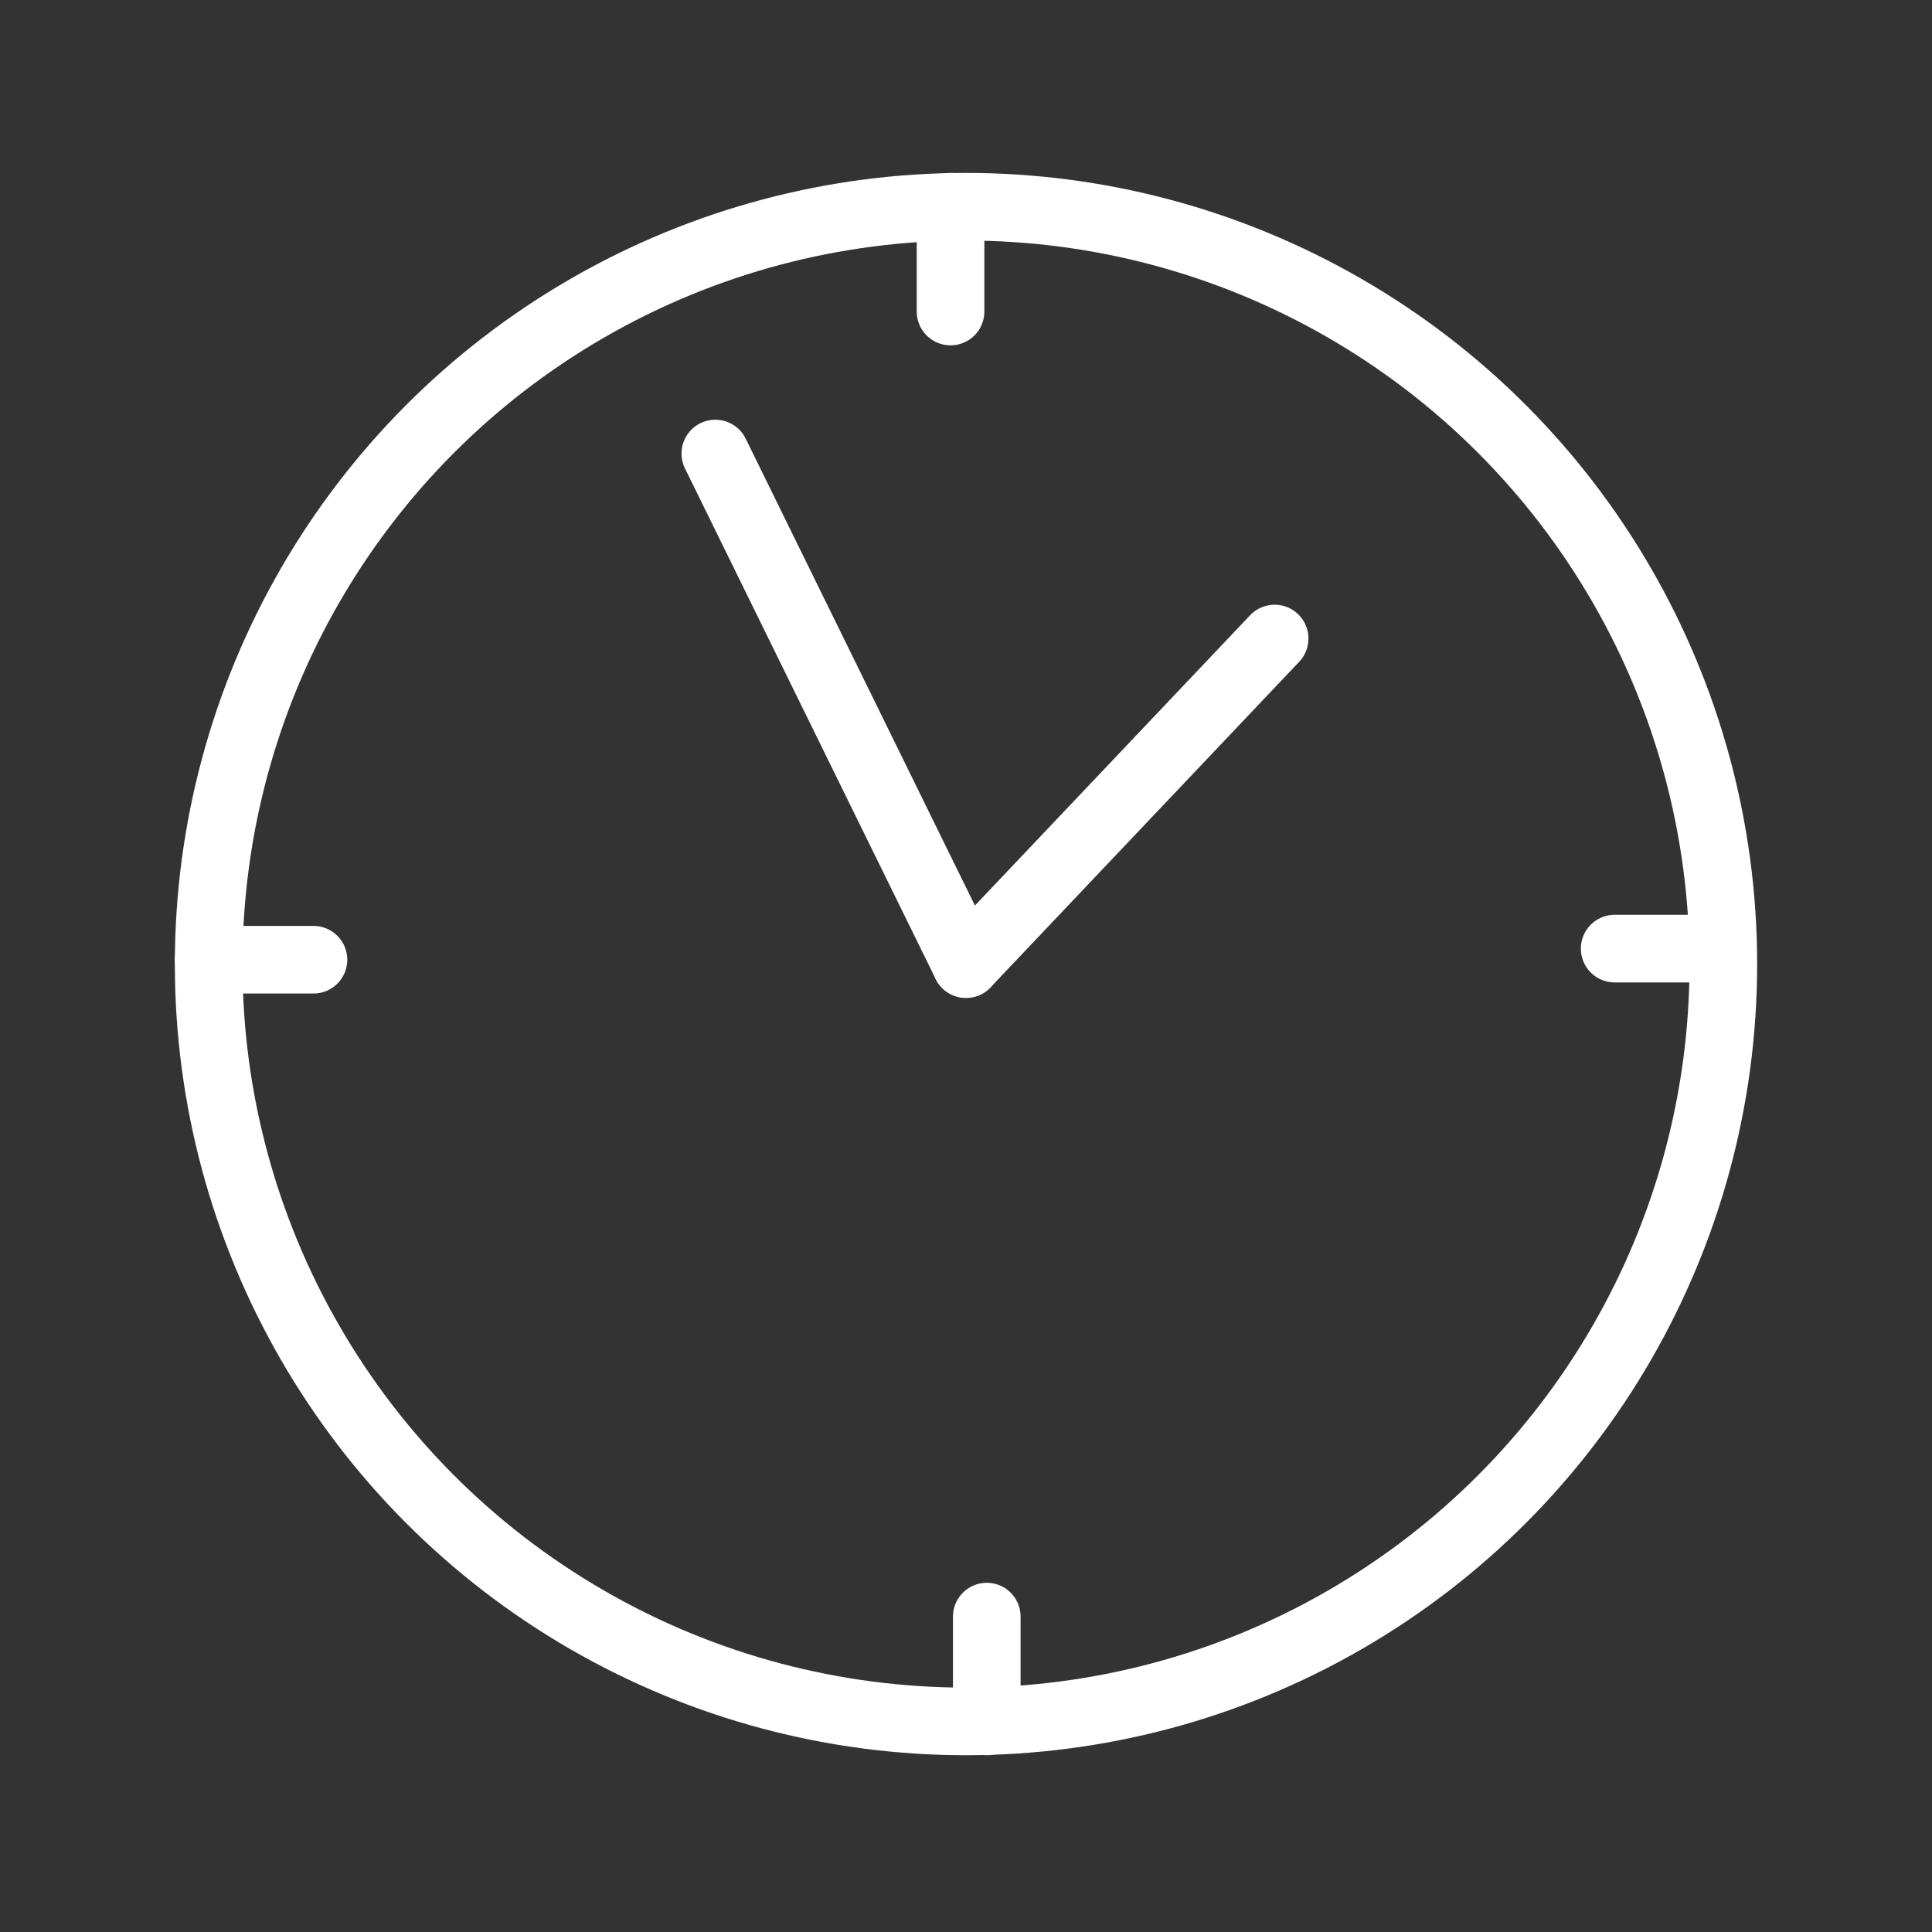 <?xml version="1.0" encoding="utf-8"?>
<!-- Generator: Adobe Illustrator 22.0.0, SVG Export Plug-In . SVG Version: 6.00 Build 0)  -->
<svg version="1.1" id="Warstwa_1" xmlns="http://www.w3.org/2000/svg" xmlns:xlink="http://www.w3.org/1999/xlink" x="0px" y="0px"
	 viewBox="0 0 400 400" style="enable-background:new 0 0 400 400;" xml:space="preserve">
<rect x="0" y="0" width="400" height="400" fill="#333333" stroke="none"/>
<style type="text/css">
	.st0{fill:none;stroke:#FFFFFF;stroke-width:14;stroke-linecap:round;stroke-miterlimit:10;}
</style>
<g id="others">
	<g>
		<circle class="st0" cx="200" cy="199.6" r="156.8"/>
		<line class="st0" x1="196.8" y1="64.5" x2="196.8" y2="42.8"/>
		<line class="st0" x1="204.3" y1="356.4" x2="204.3" y2="334.7"/>
		<line class="st0" x1="356" y1="196.4" x2="334.3" y2="196.4"/>
		<line class="st0" x1="64.9" y1="198.7" x2="43.2" y2="198.7"/>
		<line class="st0" x1="148.1" y1="93.9" x2="200" y2="199.6"/>
		<line class="st0" x1="263.9" y1="132.2" x2="200" y2="199.6"/>
	</g>
</g>
<g id="desktop_2">
</g>
<g id="desktop">
</g>
<g id="winkPark_new">
</g>
<g id="Mobile">
</g>
<g id="tablet">
</g>
</svg>
